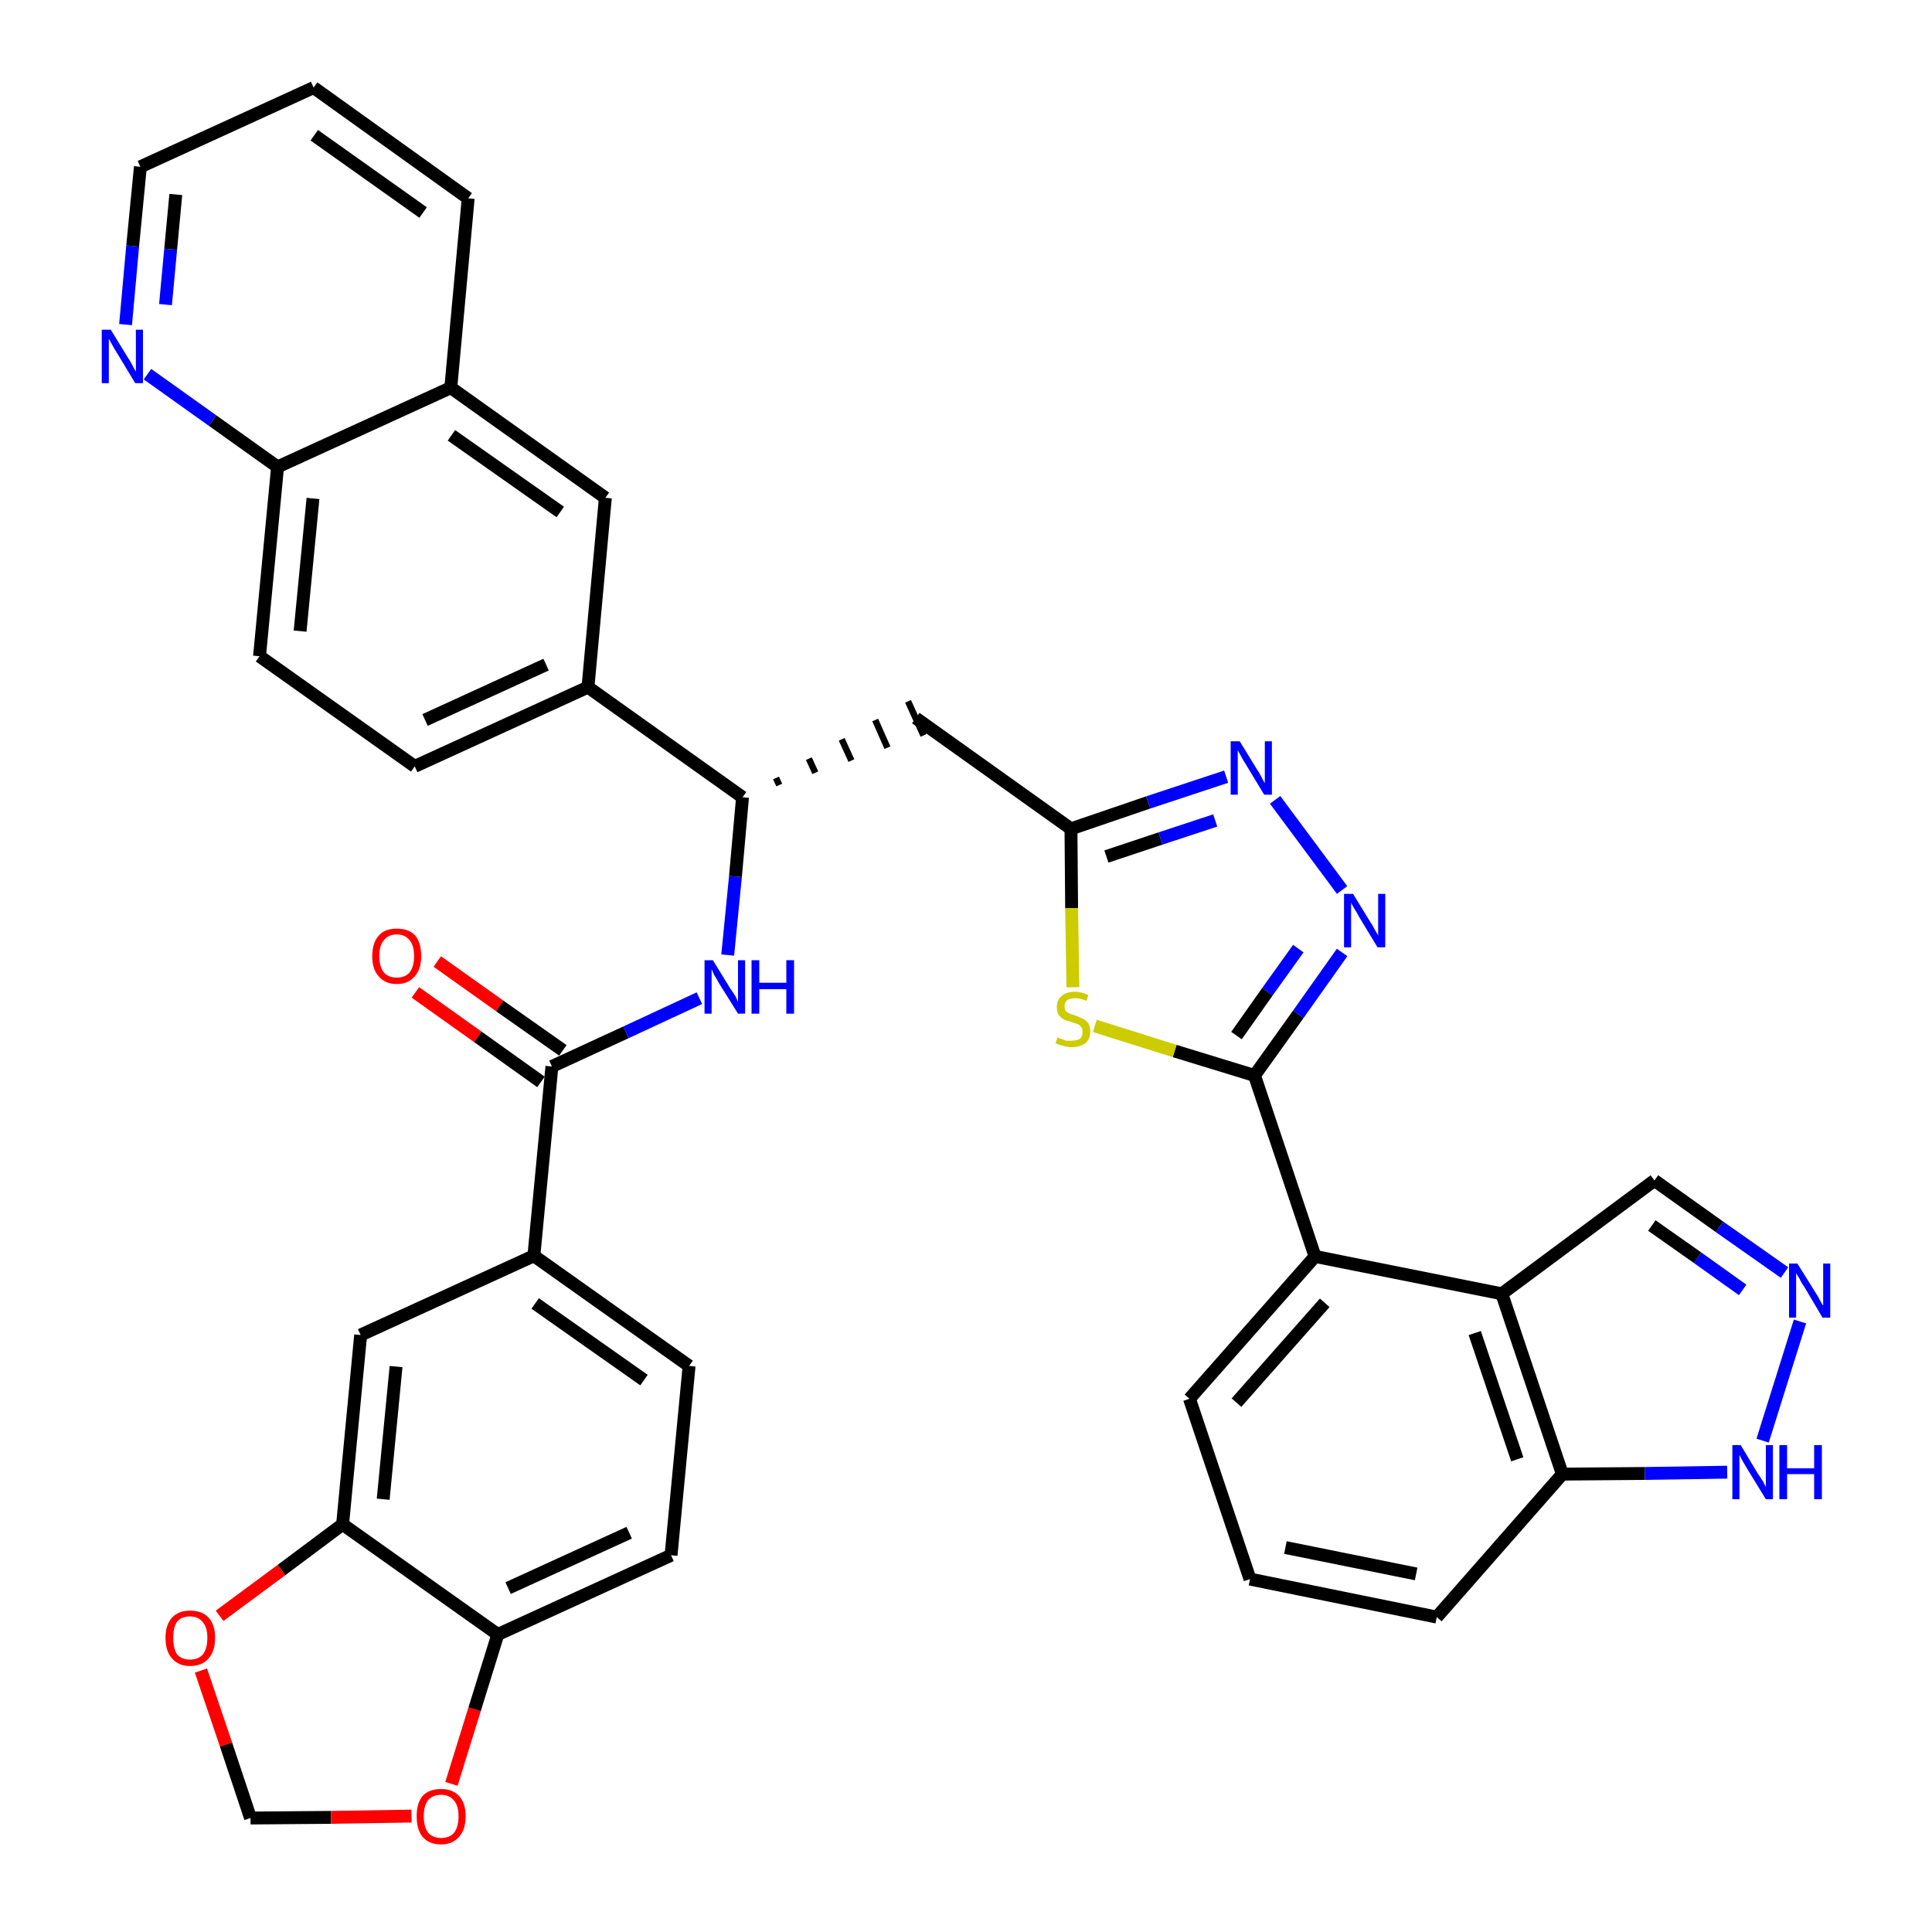 <?xml version='1.0' encoding='iso-8859-1'?>
<svg version='1.1' baseProfile='full'
              xmlns='http://www.w3.org/2000/svg'
                      xmlns:rdkit='http://www.rdkit.org/xml'
                      xmlns:xlink='http://www.w3.org/1999/xlink'
                  xml:space='preserve'
width='300px' height='300px' viewBox='0 0 300 300'>
<!-- END OF HEADER -->
<path class='bond-0 atom-0 atom-1' d='M 64.5,154.1 L 74.2,161.0' style='fill:none;fill-rule:evenodd;stroke:#FF0000;stroke-width:2.0px;stroke-linecap:butt;stroke-linejoin:miter;stroke-opacity:1' />
<path class='bond-0 atom-0 atom-1' d='M 74.2,161.0 L 84.0,168.0' style='fill:none;fill-rule:evenodd;stroke:#000000;stroke-width:2.0px;stroke-linecap:butt;stroke-linejoin:miter;stroke-opacity:1' />
<path class='bond-0 atom-0 atom-1' d='M 67.9,149.3 L 77.6,156.2' style='fill:none;fill-rule:evenodd;stroke:#FF0000;stroke-width:2.0px;stroke-linecap:butt;stroke-linejoin:miter;stroke-opacity:1' />
<path class='bond-0 atom-0 atom-1' d='M 77.6,156.2 L 87.4,163.1' style='fill:none;fill-rule:evenodd;stroke:#000000;stroke-width:2.0px;stroke-linecap:butt;stroke-linejoin:miter;stroke-opacity:1' />
<path class='bond-1 atom-1 atom-2' d='M 85.7,165.6 L 97.2,160.3' style='fill:none;fill-rule:evenodd;stroke:#000000;stroke-width:2.0px;stroke-linecap:butt;stroke-linejoin:miter;stroke-opacity:1' />
<path class='bond-1 atom-1 atom-2' d='M 97.2,160.3 L 108.6,155.0' style='fill:none;fill-rule:evenodd;stroke:#0000FF;stroke-width:2.0px;stroke-linecap:butt;stroke-linejoin:miter;stroke-opacity:1' />
<path class='bond-28 atom-1 atom-29' d='M 85.7,165.6 L 82.9,195.0' style='fill:none;fill-rule:evenodd;stroke:#000000;stroke-width:2.0px;stroke-linecap:butt;stroke-linejoin:miter;stroke-opacity:1' />
<path class='bond-2 atom-2 atom-3' d='M 113.0,148.3 L 114.2,136.1' style='fill:none;fill-rule:evenodd;stroke:#0000FF;stroke-width:2.0px;stroke-linecap:butt;stroke-linejoin:miter;stroke-opacity:1' />
<path class='bond-2 atom-2 atom-3' d='M 114.2,136.1 L 115.3,123.8' style='fill:none;fill-rule:evenodd;stroke:#000000;stroke-width:2.0px;stroke-linecap:butt;stroke-linejoin:miter;stroke-opacity:1' />
<path class='bond-3 atom-3 atom-4' d='M 121.0,121.9 L 120.5,120.8' style='fill:none;fill-rule:evenodd;stroke:#000000;stroke-width:1.0px;stroke-linecap:butt;stroke-linejoin:miter;stroke-opacity:1' />
<path class='bond-3 atom-3 atom-4' d='M 126.6,120.0 L 125.6,117.8' style='fill:none;fill-rule:evenodd;stroke:#000000;stroke-width:1.0px;stroke-linecap:butt;stroke-linejoin:miter;stroke-opacity:1' />
<path class='bond-3 atom-3 atom-4' d='M 132.2,118.1 L 130.7,114.8' style='fill:none;fill-rule:evenodd;stroke:#000000;stroke-width:1.0px;stroke-linecap:butt;stroke-linejoin:miter;stroke-opacity:1' />
<path class='bond-3 atom-3 atom-4' d='M 137.8,116.1 L 135.9,111.8' style='fill:none;fill-rule:evenodd;stroke:#000000;stroke-width:1.0px;stroke-linecap:butt;stroke-linejoin:miter;stroke-opacity:1' />
<path class='bond-3 atom-3 atom-4' d='M 143.4,114.2 L 141.0,108.9' style='fill:none;fill-rule:evenodd;stroke:#000000;stroke-width:1.0px;stroke-linecap:butt;stroke-linejoin:miter;stroke-opacity:1' />
<path class='bond-18 atom-3 atom-19' d='M 115.3,123.8 L 91.3,106.7' style='fill:none;fill-rule:evenodd;stroke:#000000;stroke-width:2.0px;stroke-linecap:butt;stroke-linejoin:miter;stroke-opacity:1' />
<path class='bond-4 atom-4 atom-5' d='M 142.2,111.5 L 166.3,128.7' style='fill:none;fill-rule:evenodd;stroke:#000000;stroke-width:2.0px;stroke-linecap:butt;stroke-linejoin:miter;stroke-opacity:1' />
<path class='bond-5 atom-5 atom-6' d='M 166.3,128.7 L 178.3,124.6' style='fill:none;fill-rule:evenodd;stroke:#000000;stroke-width:2.0px;stroke-linecap:butt;stroke-linejoin:miter;stroke-opacity:1' />
<path class='bond-5 atom-5 atom-6' d='M 178.3,124.6 L 190.4,120.6' style='fill:none;fill-rule:evenodd;stroke:#0000FF;stroke-width:2.0px;stroke-linecap:butt;stroke-linejoin:miter;stroke-opacity:1' />
<path class='bond-5 atom-5 atom-6' d='M 171.8,133.0 L 180.2,130.2' style='fill:none;fill-rule:evenodd;stroke:#000000;stroke-width:2.0px;stroke-linecap:butt;stroke-linejoin:miter;stroke-opacity:1' />
<path class='bond-5 atom-5 atom-6' d='M 180.2,130.2 L 188.7,127.4' style='fill:none;fill-rule:evenodd;stroke:#0000FF;stroke-width:2.0px;stroke-linecap:butt;stroke-linejoin:miter;stroke-opacity:1' />
<path class='bond-37 atom-18 atom-5' d='M 166.6,153.3 L 166.4,141.0' style='fill:none;fill-rule:evenodd;stroke:#CCCC00;stroke-width:2.0px;stroke-linecap:butt;stroke-linejoin:miter;stroke-opacity:1' />
<path class='bond-37 atom-18 atom-5' d='M 166.4,141.0 L 166.3,128.7' style='fill:none;fill-rule:evenodd;stroke:#000000;stroke-width:2.0px;stroke-linecap:butt;stroke-linejoin:miter;stroke-opacity:1' />
<path class='bond-6 atom-6 atom-7' d='M 198.0,124.2 L 208.4,138.2' style='fill:none;fill-rule:evenodd;stroke:#0000FF;stroke-width:2.0px;stroke-linecap:butt;stroke-linejoin:miter;stroke-opacity:1' />
<path class='bond-7 atom-7 atom-8' d='M 208.4,147.9 L 201.6,157.5' style='fill:none;fill-rule:evenodd;stroke:#0000FF;stroke-width:2.0px;stroke-linecap:butt;stroke-linejoin:miter;stroke-opacity:1' />
<path class='bond-7 atom-7 atom-8' d='M 201.6,157.5 L 194.8,167.0' style='fill:none;fill-rule:evenodd;stroke:#000000;stroke-width:2.0px;stroke-linecap:butt;stroke-linejoin:miter;stroke-opacity:1' />
<path class='bond-7 atom-7 atom-8' d='M 201.6,147.3 L 196.8,154.0' style='fill:none;fill-rule:evenodd;stroke:#0000FF;stroke-width:2.0px;stroke-linecap:butt;stroke-linejoin:miter;stroke-opacity:1' />
<path class='bond-7 atom-7 atom-8' d='M 196.8,154.0 L 192.0,160.8' style='fill:none;fill-rule:evenodd;stroke:#000000;stroke-width:2.0px;stroke-linecap:butt;stroke-linejoin:miter;stroke-opacity:1' />
<path class='bond-8 atom-8 atom-9' d='M 194.8,167.0 L 204.2,195.1' style='fill:none;fill-rule:evenodd;stroke:#000000;stroke-width:2.0px;stroke-linecap:butt;stroke-linejoin:miter;stroke-opacity:1' />
<path class='bond-17 atom-8 atom-18' d='M 194.8,167.0 L 182.4,163.2' style='fill:none;fill-rule:evenodd;stroke:#000000;stroke-width:2.0px;stroke-linecap:butt;stroke-linejoin:miter;stroke-opacity:1' />
<path class='bond-17 atom-8 atom-18' d='M 182.4,163.2 L 170.0,159.3' style='fill:none;fill-rule:evenodd;stroke:#CCCC00;stroke-width:2.0px;stroke-linecap:butt;stroke-linejoin:miter;stroke-opacity:1' />
<path class='bond-9 atom-9 atom-10' d='M 204.2,195.1 L 184.7,217.2' style='fill:none;fill-rule:evenodd;stroke:#000000;stroke-width:2.0px;stroke-linecap:butt;stroke-linejoin:miter;stroke-opacity:1' />
<path class='bond-9 atom-9 atom-10' d='M 205.7,202.3 L 192.0,217.8' style='fill:none;fill-rule:evenodd;stroke:#000000;stroke-width:2.0px;stroke-linecap:butt;stroke-linejoin:miter;stroke-opacity:1' />
<path class='bond-40 atom-17 atom-9' d='M 233.2,200.9 L 204.2,195.1' style='fill:none;fill-rule:evenodd;stroke:#000000;stroke-width:2.0px;stroke-linecap:butt;stroke-linejoin:miter;stroke-opacity:1' />
<path class='bond-10 atom-10 atom-11' d='M 184.7,217.2 L 194.1,245.2' style='fill:none;fill-rule:evenodd;stroke:#000000;stroke-width:2.0px;stroke-linecap:butt;stroke-linejoin:miter;stroke-opacity:1' />
<path class='bond-11 atom-11 atom-12' d='M 194.1,245.2 L 223.1,251.1' style='fill:none;fill-rule:evenodd;stroke:#000000;stroke-width:2.0px;stroke-linecap:butt;stroke-linejoin:miter;stroke-opacity:1' />
<path class='bond-11 atom-11 atom-12' d='M 199.6,240.3 L 219.9,244.4' style='fill:none;fill-rule:evenodd;stroke:#000000;stroke-width:2.0px;stroke-linecap:butt;stroke-linejoin:miter;stroke-opacity:1' />
<path class='bond-12 atom-12 atom-13' d='M 223.1,251.1 L 242.6,228.9' style='fill:none;fill-rule:evenodd;stroke:#000000;stroke-width:2.0px;stroke-linecap:butt;stroke-linejoin:miter;stroke-opacity:1' />
<path class='bond-13 atom-13 atom-14' d='M 242.6,228.9 L 255.4,228.8' style='fill:none;fill-rule:evenodd;stroke:#000000;stroke-width:2.0px;stroke-linecap:butt;stroke-linejoin:miter;stroke-opacity:1' />
<path class='bond-13 atom-13 atom-14' d='M 255.4,228.8 L 268.2,228.6' style='fill:none;fill-rule:evenodd;stroke:#0000FF;stroke-width:2.0px;stroke-linecap:butt;stroke-linejoin:miter;stroke-opacity:1' />
<path class='bond-43 atom-17 atom-13' d='M 233.2,200.9 L 242.6,228.9' style='fill:none;fill-rule:evenodd;stroke:#000000;stroke-width:2.0px;stroke-linecap:butt;stroke-linejoin:miter;stroke-opacity:1' />
<path class='bond-43 atom-17 atom-13' d='M 229.0,207.0 L 235.6,226.6' style='fill:none;fill-rule:evenodd;stroke:#000000;stroke-width:2.0px;stroke-linecap:butt;stroke-linejoin:miter;stroke-opacity:1' />
<path class='bond-14 atom-14 atom-15' d='M 273.7,223.7 L 279.5,205.2' style='fill:none;fill-rule:evenodd;stroke:#0000FF;stroke-width:2.0px;stroke-linecap:butt;stroke-linejoin:miter;stroke-opacity:1' />
<path class='bond-15 atom-15 atom-16' d='M 277.1,197.6 L 267.0,190.5' style='fill:none;fill-rule:evenodd;stroke:#0000FF;stroke-width:2.0px;stroke-linecap:butt;stroke-linejoin:miter;stroke-opacity:1' />
<path class='bond-15 atom-15 atom-16' d='M 267.0,190.5 L 256.9,183.3' style='fill:none;fill-rule:evenodd;stroke:#000000;stroke-width:2.0px;stroke-linecap:butt;stroke-linejoin:miter;stroke-opacity:1' />
<path class='bond-15 atom-15 atom-16' d='M 270.6,200.3 L 263.6,195.3' style='fill:none;fill-rule:evenodd;stroke:#0000FF;stroke-width:2.0px;stroke-linecap:butt;stroke-linejoin:miter;stroke-opacity:1' />
<path class='bond-15 atom-15 atom-16' d='M 263.6,195.3 L 256.5,190.3' style='fill:none;fill-rule:evenodd;stroke:#000000;stroke-width:2.0px;stroke-linecap:butt;stroke-linejoin:miter;stroke-opacity:1' />
<path class='bond-16 atom-16 atom-17' d='M 256.9,183.3 L 233.2,200.9' style='fill:none;fill-rule:evenodd;stroke:#000000;stroke-width:2.0px;stroke-linecap:butt;stroke-linejoin:miter;stroke-opacity:1' />
<path class='bond-19 atom-19 atom-20' d='M 91.3,106.7 L 64.4,119.0' style='fill:none;fill-rule:evenodd;stroke:#000000;stroke-width:2.0px;stroke-linecap:butt;stroke-linejoin:miter;stroke-opacity:1' />
<path class='bond-19 atom-19 atom-20' d='M 84.8,103.2 L 66.0,111.8' style='fill:none;fill-rule:evenodd;stroke:#000000;stroke-width:2.0px;stroke-linecap:butt;stroke-linejoin:miter;stroke-opacity:1' />
<path class='bond-38 atom-28 atom-19' d='M 94.0,77.3 L 91.3,106.7' style='fill:none;fill-rule:evenodd;stroke:#000000;stroke-width:2.0px;stroke-linecap:butt;stroke-linejoin:miter;stroke-opacity:1' />
<path class='bond-20 atom-20 atom-21' d='M 64.4,119.0 L 40.3,101.9' style='fill:none;fill-rule:evenodd;stroke:#000000;stroke-width:2.0px;stroke-linecap:butt;stroke-linejoin:miter;stroke-opacity:1' />
<path class='bond-21 atom-21 atom-22' d='M 40.3,101.9 L 43.1,72.5' style='fill:none;fill-rule:evenodd;stroke:#000000;stroke-width:2.0px;stroke-linecap:butt;stroke-linejoin:miter;stroke-opacity:1' />
<path class='bond-21 atom-21 atom-22' d='M 46.6,98.0 L 48.6,77.4' style='fill:none;fill-rule:evenodd;stroke:#000000;stroke-width:2.0px;stroke-linecap:butt;stroke-linejoin:miter;stroke-opacity:1' />
<path class='bond-22 atom-22 atom-23' d='M 43.1,72.5 L 33.0,65.3' style='fill:none;fill-rule:evenodd;stroke:#000000;stroke-width:2.0px;stroke-linecap:butt;stroke-linejoin:miter;stroke-opacity:1' />
<path class='bond-22 atom-22 atom-23' d='M 33.0,65.3 L 22.9,58.1' style='fill:none;fill-rule:evenodd;stroke:#0000FF;stroke-width:2.0px;stroke-linecap:butt;stroke-linejoin:miter;stroke-opacity:1' />
<path class='bond-41 atom-27 atom-22' d='M 70.0,60.2 L 43.1,72.5' style='fill:none;fill-rule:evenodd;stroke:#000000;stroke-width:2.0px;stroke-linecap:butt;stroke-linejoin:miter;stroke-opacity:1' />
<path class='bond-23 atom-23 atom-24' d='M 19.5,50.4 L 20.6,38.2' style='fill:none;fill-rule:evenodd;stroke:#0000FF;stroke-width:2.0px;stroke-linecap:butt;stroke-linejoin:miter;stroke-opacity:1' />
<path class='bond-23 atom-23 atom-24' d='M 20.6,38.2 L 21.8,25.9' style='fill:none;fill-rule:evenodd;stroke:#000000;stroke-width:2.0px;stroke-linecap:butt;stroke-linejoin:miter;stroke-opacity:1' />
<path class='bond-23 atom-23 atom-24' d='M 25.7,47.3 L 26.5,38.7' style='fill:none;fill-rule:evenodd;stroke:#0000FF;stroke-width:2.0px;stroke-linecap:butt;stroke-linejoin:miter;stroke-opacity:1' />
<path class='bond-23 atom-23 atom-24' d='M 26.5,38.7 L 27.3,30.2' style='fill:none;fill-rule:evenodd;stroke:#000000;stroke-width:2.0px;stroke-linecap:butt;stroke-linejoin:miter;stroke-opacity:1' />
<path class='bond-24 atom-24 atom-25' d='M 21.8,25.9 L 48.7,13.6' style='fill:none;fill-rule:evenodd;stroke:#000000;stroke-width:2.0px;stroke-linecap:butt;stroke-linejoin:miter;stroke-opacity:1' />
<path class='bond-25 atom-25 atom-26' d='M 48.7,13.6 L 72.7,30.8' style='fill:none;fill-rule:evenodd;stroke:#000000;stroke-width:2.0px;stroke-linecap:butt;stroke-linejoin:miter;stroke-opacity:1' />
<path class='bond-25 atom-25 atom-26' d='M 48.8,21.0 L 65.7,33.0' style='fill:none;fill-rule:evenodd;stroke:#000000;stroke-width:2.0px;stroke-linecap:butt;stroke-linejoin:miter;stroke-opacity:1' />
<path class='bond-26 atom-26 atom-27' d='M 72.7,30.8 L 70.0,60.2' style='fill:none;fill-rule:evenodd;stroke:#000000;stroke-width:2.0px;stroke-linecap:butt;stroke-linejoin:miter;stroke-opacity:1' />
<path class='bond-27 atom-27 atom-28' d='M 70.0,60.2 L 94.0,77.3' style='fill:none;fill-rule:evenodd;stroke:#000000;stroke-width:2.0px;stroke-linecap:butt;stroke-linejoin:miter;stroke-opacity:1' />
<path class='bond-27 atom-27 atom-28' d='M 70.1,67.6 L 87.0,79.5' style='fill:none;fill-rule:evenodd;stroke:#000000;stroke-width:2.0px;stroke-linecap:butt;stroke-linejoin:miter;stroke-opacity:1' />
<path class='bond-29 atom-29 atom-30' d='M 82.9,195.0 L 107.0,212.1' style='fill:none;fill-rule:evenodd;stroke:#000000;stroke-width:2.0px;stroke-linecap:butt;stroke-linejoin:miter;stroke-opacity:1' />
<path class='bond-29 atom-29 atom-30' d='M 83.1,202.4 L 100.0,214.3' style='fill:none;fill-rule:evenodd;stroke:#000000;stroke-width:2.0px;stroke-linecap:butt;stroke-linejoin:miter;stroke-opacity:1' />
<path class='bond-39 atom-34 atom-29' d='M 56.0,207.3 L 82.9,195.0' style='fill:none;fill-rule:evenodd;stroke:#000000;stroke-width:2.0px;stroke-linecap:butt;stroke-linejoin:miter;stroke-opacity:1' />
<path class='bond-30 atom-30 atom-31' d='M 107.0,212.1 L 104.2,241.5' style='fill:none;fill-rule:evenodd;stroke:#000000;stroke-width:2.0px;stroke-linecap:butt;stroke-linejoin:miter;stroke-opacity:1' />
<path class='bond-31 atom-31 atom-32' d='M 104.2,241.5 L 77.3,253.8' style='fill:none;fill-rule:evenodd;stroke:#000000;stroke-width:2.0px;stroke-linecap:butt;stroke-linejoin:miter;stroke-opacity:1' />
<path class='bond-31 atom-31 atom-32' d='M 97.7,238.0 L 78.9,246.6' style='fill:none;fill-rule:evenodd;stroke:#000000;stroke-width:2.0px;stroke-linecap:butt;stroke-linejoin:miter;stroke-opacity:1' />
<path class='bond-32 atom-32 atom-33' d='M 77.3,253.8 L 53.2,236.7' style='fill:none;fill-rule:evenodd;stroke:#000000;stroke-width:2.0px;stroke-linecap:butt;stroke-linejoin:miter;stroke-opacity:1' />
<path class='bond-42 atom-37 atom-32' d='M 70.1,277.0 L 73.7,265.4' style='fill:none;fill-rule:evenodd;stroke:#FF0000;stroke-width:2.0px;stroke-linecap:butt;stroke-linejoin:miter;stroke-opacity:1' />
<path class='bond-42 atom-37 atom-32' d='M 73.7,265.4 L 77.3,253.8' style='fill:none;fill-rule:evenodd;stroke:#000000;stroke-width:2.0px;stroke-linecap:butt;stroke-linejoin:miter;stroke-opacity:1' />
<path class='bond-33 atom-33 atom-34' d='M 53.2,236.7 L 56.0,207.3' style='fill:none;fill-rule:evenodd;stroke:#000000;stroke-width:2.0px;stroke-linecap:butt;stroke-linejoin:miter;stroke-opacity:1' />
<path class='bond-33 atom-33 atom-34' d='M 59.5,232.8 L 61.5,212.2' style='fill:none;fill-rule:evenodd;stroke:#000000;stroke-width:2.0px;stroke-linecap:butt;stroke-linejoin:miter;stroke-opacity:1' />
<path class='bond-34 atom-33 atom-35' d='M 53.2,236.7 L 43.7,243.8' style='fill:none;fill-rule:evenodd;stroke:#000000;stroke-width:2.0px;stroke-linecap:butt;stroke-linejoin:miter;stroke-opacity:1' />
<path class='bond-34 atom-33 atom-35' d='M 43.7,243.8 L 34.1,250.9' style='fill:none;fill-rule:evenodd;stroke:#FF0000;stroke-width:2.0px;stroke-linecap:butt;stroke-linejoin:miter;stroke-opacity:1' />
<path class='bond-35 atom-35 atom-36' d='M 31.2,259.4 L 35.1,270.9' style='fill:none;fill-rule:evenodd;stroke:#FF0000;stroke-width:2.0px;stroke-linecap:butt;stroke-linejoin:miter;stroke-opacity:1' />
<path class='bond-35 atom-35 atom-36' d='M 35.1,270.9 L 38.9,282.3' style='fill:none;fill-rule:evenodd;stroke:#000000;stroke-width:2.0px;stroke-linecap:butt;stroke-linejoin:miter;stroke-opacity:1' />
<path class='bond-36 atom-36 atom-37' d='M 38.9,282.3 L 51.4,282.2' style='fill:none;fill-rule:evenodd;stroke:#000000;stroke-width:2.0px;stroke-linecap:butt;stroke-linejoin:miter;stroke-opacity:1' />
<path class='bond-36 atom-36 atom-37' d='M 51.4,282.2 L 63.9,282.0' style='fill:none;fill-rule:evenodd;stroke:#FF0000;stroke-width:2.0px;stroke-linecap:butt;stroke-linejoin:miter;stroke-opacity:1' />
<path  class='atom-0' d='M 57.8 148.5
Q 57.8 146.4, 58.8 145.3
Q 59.7 144.2, 61.6 144.2
Q 63.5 144.2, 64.5 145.3
Q 65.4 146.4, 65.4 148.5
Q 65.4 150.5, 64.4 151.6
Q 63.4 152.8, 61.6 152.8
Q 59.8 152.8, 58.8 151.6
Q 57.8 150.5, 57.8 148.5
M 61.6 151.8
Q 62.9 151.8, 63.6 151.0
Q 64.3 150.1, 64.3 148.5
Q 64.3 146.8, 63.6 146.0
Q 62.9 145.1, 61.6 145.1
Q 60.3 145.1, 59.6 146.0
Q 58.9 146.8, 58.9 148.5
Q 58.9 150.1, 59.6 151.0
Q 60.3 151.8, 61.6 151.8
' fill='#FF0000'/>
<path  class='atom-2' d='M 110.7 149.1
L 113.4 153.5
Q 113.7 153.9, 114.2 154.7
Q 114.6 155.5, 114.6 155.6
L 114.6 149.1
L 115.7 149.1
L 115.7 157.4
L 114.6 157.4
L 111.6 152.6
Q 111.3 152.0, 110.9 151.4
Q 110.6 150.7, 110.5 150.5
L 110.5 157.4
L 109.4 157.4
L 109.4 149.1
L 110.7 149.1
' fill='#0000FF'/>
<path  class='atom-2' d='M 116.7 149.1
L 117.9 149.1
L 117.9 152.6
L 122.1 152.6
L 122.1 149.1
L 123.3 149.1
L 123.3 157.4
L 122.1 157.4
L 122.1 153.6
L 117.9 153.6
L 117.9 157.4
L 116.7 157.4
L 116.7 149.1
' fill='#0000FF'/>
<path  class='atom-6' d='M 192.5 115.1
L 195.2 119.5
Q 195.5 119.9, 195.9 120.7
Q 196.3 121.5, 196.4 121.6
L 196.4 115.1
L 197.5 115.1
L 197.5 123.4
L 196.3 123.4
L 193.4 118.6
Q 193.0 118.0, 192.7 117.4
Q 192.3 116.7, 192.2 116.5
L 192.2 123.4
L 191.1 123.4
L 191.1 115.1
L 192.5 115.1
' fill='#0000FF'/>
<path  class='atom-7' d='M 210.1 138.8
L 212.8 143.2
Q 213.1 143.6, 213.5 144.4
Q 214.0 145.2, 214.0 145.3
L 214.0 138.8
L 215.1 138.8
L 215.1 147.1
L 213.9 147.1
L 211.0 142.3
Q 210.7 141.7, 210.3 141.1
Q 209.9 140.4, 209.8 140.2
L 209.8 147.1
L 208.7 147.1
L 208.7 138.8
L 210.1 138.8
' fill='#0000FF'/>
<path  class='atom-14' d='M 270.3 224.4
L 273.0 228.9
Q 273.3 229.3, 273.8 230.1
Q 274.2 230.9, 274.2 230.9
L 274.2 224.4
L 275.3 224.4
L 275.3 232.8
L 274.2 232.8
L 271.2 227.9
Q 270.9 227.4, 270.5 226.7
Q 270.2 226.1, 270.1 225.9
L 270.1 232.8
L 269.0 232.8
L 269.0 224.4
L 270.3 224.4
' fill='#0000FF'/>
<path  class='atom-14' d='M 276.3 224.4
L 277.5 224.4
L 277.5 228.0
L 281.7 228.0
L 281.7 224.4
L 282.9 224.4
L 282.9 232.8
L 281.7 232.8
L 281.7 228.9
L 277.5 228.9
L 277.5 232.8
L 276.3 232.8
L 276.3 224.4
' fill='#0000FF'/>
<path  class='atom-15' d='M 279.1 196.2
L 281.9 200.7
Q 282.2 201.1, 282.6 201.9
Q 283.0 202.7, 283.1 202.7
L 283.1 196.2
L 284.2 196.2
L 284.2 204.6
L 283.0 204.6
L 280.1 199.7
Q 279.7 199.2, 279.4 198.5
Q 279.0 197.9, 278.9 197.7
L 278.9 204.6
L 277.8 204.6
L 277.8 196.2
L 279.1 196.2
' fill='#0000FF'/>
<path  class='atom-18' d='M 164.2 161.1
Q 164.3 161.1, 164.7 161.3
Q 165.1 161.4, 165.5 161.6
Q 166.0 161.6, 166.4 161.6
Q 167.2 161.6, 167.7 161.3
Q 168.1 160.9, 168.1 160.2
Q 168.1 159.7, 167.9 159.5
Q 167.7 159.2, 167.3 159.0
Q 166.9 158.9, 166.4 158.7
Q 165.6 158.5, 165.2 158.3
Q 164.7 158.0, 164.4 157.6
Q 164.1 157.1, 164.1 156.4
Q 164.1 155.3, 164.8 154.7
Q 165.5 154.0, 166.9 154.0
Q 167.9 154.0, 169.0 154.5
L 168.7 155.4
Q 167.7 155.0, 167.0 155.0
Q 166.2 155.0, 165.7 155.3
Q 165.3 155.7, 165.3 156.2
Q 165.3 156.7, 165.5 157.0
Q 165.7 157.2, 166.1 157.4
Q 166.4 157.5, 167.0 157.7
Q 167.7 158.0, 168.2 158.2
Q 168.6 158.4, 169.0 158.9
Q 169.3 159.4, 169.3 160.2
Q 169.3 161.4, 168.5 162.0
Q 167.7 162.6, 166.4 162.6
Q 165.7 162.6, 165.1 162.4
Q 164.6 162.3, 163.9 162.0
L 164.2 161.1
' fill='#CCCC00'/>
<path  class='atom-23' d='M 17.2 51.2
L 19.9 55.6
Q 20.2 56.0, 20.6 56.8
Q 21.0 57.6, 21.1 57.7
L 21.1 51.2
L 22.2 51.2
L 22.2 59.5
L 21.0 59.5
L 18.1 54.7
Q 17.7 54.1, 17.4 53.5
Q 17.0 52.8, 16.9 52.6
L 16.9 59.5
L 15.8 59.5
L 15.8 51.2
L 17.2 51.2
' fill='#0000FF'/>
<path  class='atom-35' d='M 25.7 254.3
Q 25.7 252.3, 26.7 251.2
Q 27.7 250.1, 29.5 250.1
Q 31.4 250.1, 32.4 251.2
Q 33.4 252.3, 33.4 254.3
Q 33.4 256.4, 32.4 257.5
Q 31.4 258.7, 29.5 258.7
Q 27.7 258.7, 26.7 257.5
Q 25.7 256.4, 25.7 254.3
M 29.5 257.7
Q 30.8 257.7, 31.5 256.9
Q 32.2 256.0, 32.2 254.3
Q 32.2 252.7, 31.5 251.9
Q 30.8 251.0, 29.5 251.0
Q 28.2 251.0, 27.5 251.8
Q 26.9 252.7, 26.9 254.3
Q 26.9 256.0, 27.5 256.9
Q 28.2 257.7, 29.5 257.7
' fill='#FF0000'/>
<path  class='atom-37' d='M 64.7 282.0
Q 64.7 280.0, 65.6 278.9
Q 66.6 277.8, 68.5 277.8
Q 70.3 277.8, 71.3 278.9
Q 72.3 280.0, 72.3 282.0
Q 72.3 284.1, 71.3 285.2
Q 70.3 286.4, 68.5 286.4
Q 66.6 286.4, 65.6 285.2
Q 64.7 284.1, 64.7 282.0
M 68.5 285.4
Q 69.8 285.4, 70.5 284.6
Q 71.2 283.7, 71.2 282.0
Q 71.2 280.4, 70.5 279.6
Q 69.8 278.7, 68.5 278.7
Q 67.2 278.7, 66.5 279.5
Q 65.8 280.4, 65.8 282.0
Q 65.8 283.7, 66.5 284.6
Q 67.2 285.4, 68.5 285.4
' fill='#FF0000'/>
</svg>
